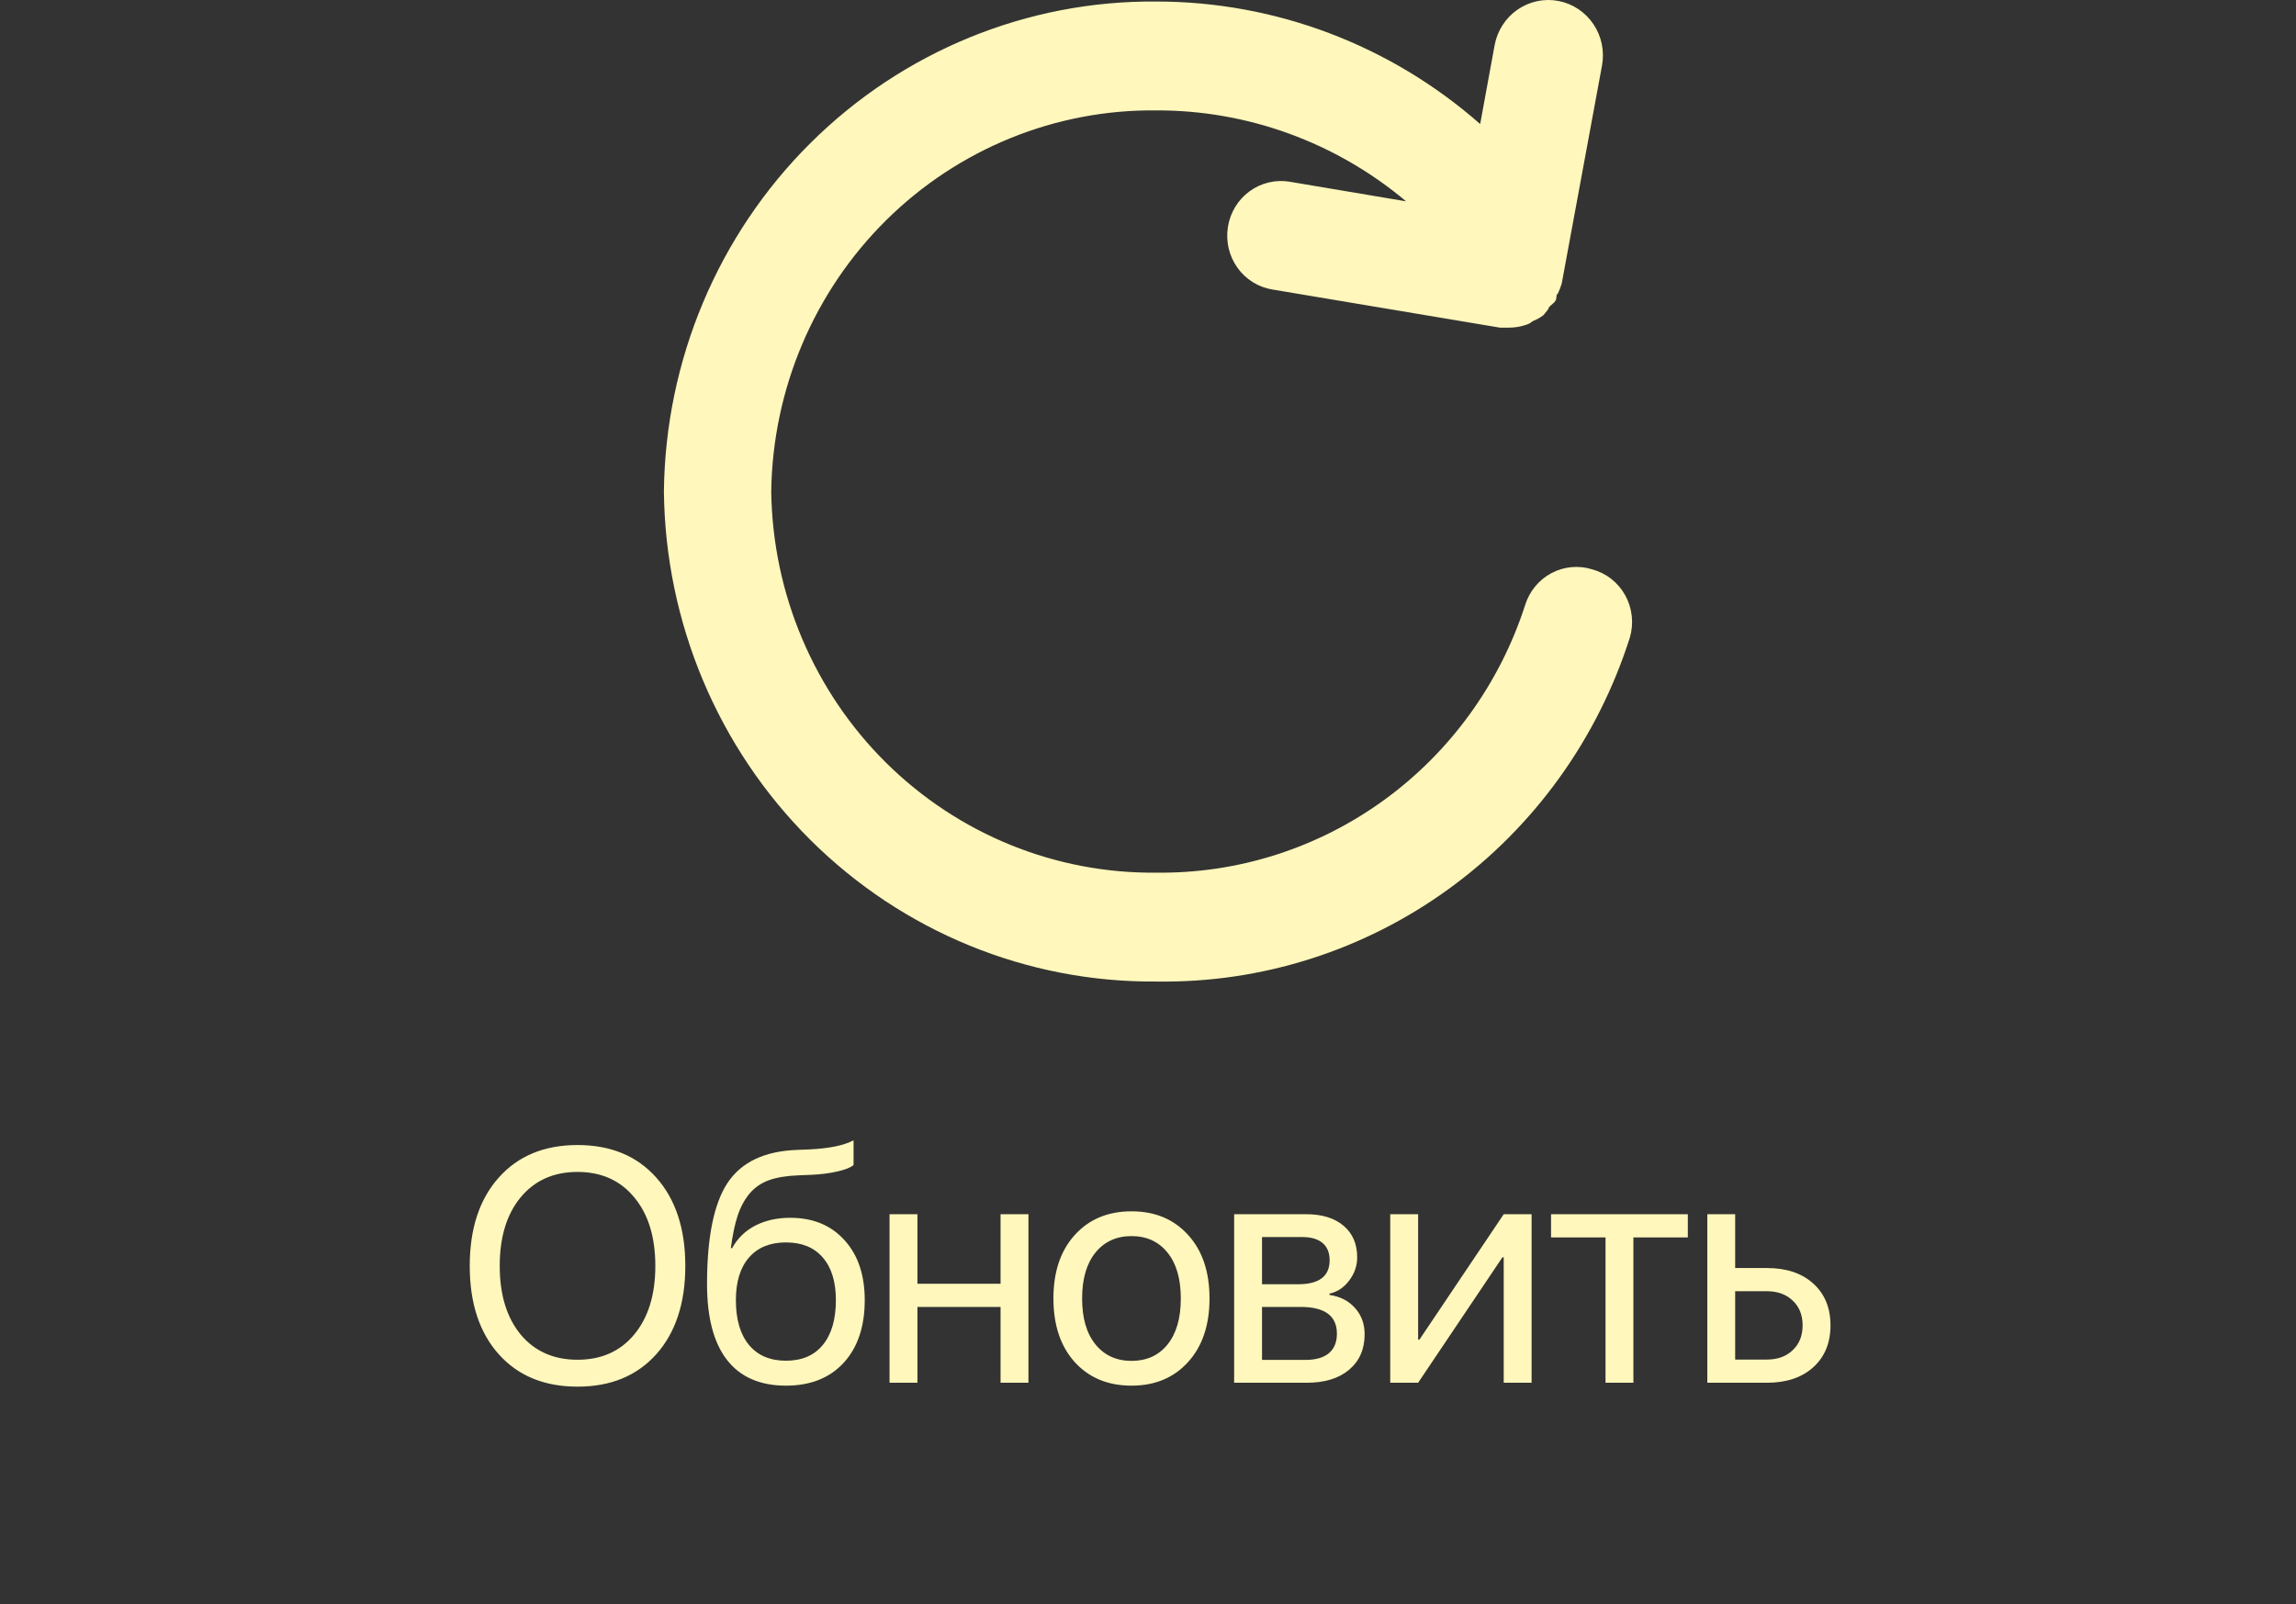 <svg width="83" height="58" viewBox="0 0 83 58" fill="none" xmlns="http://www.w3.org/2000/svg">
<rect x="0" y="0" width="83" height="58" fill="#333333" stroke="none"/>
<path d="M57.562 20.589C57.073 20.434 56.544 20.482 56.09 20.721C55.636 20.961 55.293 21.373 55.137 21.868C54.221 24.712 52.434 27.185 50.037 28.927C47.64 30.669 44.757 31.59 41.809 31.555C38.163 31.596 34.649 30.169 32.037 27.586C29.426 25.003 27.931 21.474 27.88 17.773C27.931 14.073 29.426 10.544 32.037 7.961C34.649 5.377 38.163 3.95 41.809 3.992C45.102 3.984 48.294 5.148 50.83 7.28L46.62 6.571C46.368 6.529 46.11 6.538 45.861 6.598C45.612 6.657 45.377 6.766 45.17 6.918C44.963 7.069 44.787 7.261 44.653 7.482C44.519 7.703 44.429 7.949 44.389 8.205C44.348 8.461 44.357 8.723 44.415 8.976C44.474 9.228 44.581 9.467 44.731 9.677C44.88 9.888 45.069 10.066 45.287 10.202C45.505 10.338 45.747 10.429 46 10.469L54.225 11.848H54.555C54.78 11.847 55.003 11.807 55.215 11.729C55.286 11.702 55.351 11.662 55.409 11.611C55.548 11.559 55.678 11.486 55.797 11.395L55.971 11.178C55.971 11.08 56.146 11.001 56.224 10.883C56.301 10.765 56.224 10.686 56.321 10.607C56.374 10.493 56.419 10.374 56.456 10.253L57.911 2.378C57.96 2.119 57.957 1.854 57.905 1.596C57.852 1.338 57.75 1.094 57.604 0.876C57.458 0.659 57.271 0.473 57.054 0.328C56.837 0.184 56.595 0.084 56.34 0.035C56.085 -0.014 55.823 -0.012 55.569 0.042C55.316 0.095 55.075 0.199 54.86 0.347C54.427 0.646 54.129 1.108 54.031 1.63L53.508 4.485C50.26 1.628 46.107 0.056 41.809 0.055C37.134 0.013 32.633 1.855 29.294 5.177C25.955 8.498 24.051 13.029 24 17.773C24.051 22.518 25.955 27.048 29.294 30.37C32.633 33.692 37.134 35.534 41.809 35.492C45.598 35.551 49.306 34.374 52.386 32.134C55.467 29.894 57.757 26.71 58.92 23.05C58.994 22.797 59.017 22.533 58.988 22.272C58.959 22.011 58.879 21.758 58.753 21.528C58.626 21.299 58.456 21.098 58.251 20.936C58.047 20.775 57.812 20.657 57.562 20.589Z" fill="#FFF7BB"/>
<path d="M18.029 42.582C18.729 41.797 19.678 41.404 20.877 41.404C22.076 41.404 23.026 41.797 23.725 42.582C24.424 43.367 24.774 44.432 24.774 45.775C24.774 47.119 24.424 48.184 23.725 48.969C23.026 49.75 22.076 50.141 20.877 50.141C19.678 50.141 18.729 49.75 18.029 48.969C17.33 48.184 16.981 47.119 16.981 45.775C16.981 44.432 17.33 43.367 18.029 42.582ZM22.928 43.297C22.424 42.684 21.74 42.377 20.877 42.377C20.014 42.377 19.328 42.684 18.82 43.297C18.317 43.906 18.065 44.732 18.065 45.775C18.065 46.815 18.317 47.641 18.82 48.254C19.328 48.863 20.014 49.168 20.877 49.168C21.74 49.168 22.424 48.863 22.928 48.254C23.436 47.641 23.69 46.815 23.69 45.775C23.69 44.732 23.436 43.906 22.928 43.297ZM28.413 50.105C27.475 50.105 26.764 49.795 26.28 49.174C25.799 48.553 25.559 47.639 25.559 46.432C25.559 44.74 25.807 43.52 26.303 42.77C26.803 42.02 27.641 41.623 28.817 41.58L29.268 41.562C29.979 41.527 30.508 41.418 30.856 41.234V42.125C30.758 42.215 30.565 42.293 30.276 42.359C29.987 42.426 29.666 42.467 29.315 42.482L28.864 42.5C28.438 42.516 28.082 42.574 27.797 42.676C27.516 42.777 27.282 42.94 27.094 43.162C26.91 43.385 26.768 43.65 26.666 43.959C26.565 44.264 26.483 44.654 26.42 45.131H26.467C26.663 44.775 26.942 44.504 27.305 44.316C27.672 44.129 28.092 44.035 28.565 44.035C29.389 44.035 30.043 44.305 30.528 44.844C31.016 45.379 31.26 46.102 31.26 47.012C31.26 47.969 31.006 48.725 30.498 49.279C29.991 49.83 29.295 50.105 28.413 50.105ZM27.077 48.635C27.393 49.014 27.838 49.203 28.413 49.203C28.987 49.203 29.43 49.014 29.743 48.635C30.059 48.252 30.217 47.711 30.217 47.012C30.217 46.348 30.059 45.834 29.743 45.471C29.43 45.107 28.987 44.926 28.413 44.926C27.838 44.926 27.393 45.107 27.077 45.471C26.76 45.834 26.602 46.348 26.602 47.012C26.602 47.711 26.76 48.252 27.077 48.635ZM36.17 50V47.258H33.165V50H32.157V43.906H33.165V46.42H36.17V43.906H37.178V50H36.17ZM40.905 50.105C40.054 50.105 39.37 49.822 38.854 49.256C38.339 48.685 38.081 47.918 38.081 46.953C38.081 45.988 38.339 45.223 38.854 44.656C39.37 44.086 40.054 43.801 40.905 43.801C41.753 43.801 42.434 44.086 42.95 44.656C43.466 45.223 43.724 45.988 43.724 46.953C43.724 47.914 43.466 48.68 42.95 49.25C42.434 49.82 41.753 50.105 40.905 50.105ZM39.599 48.611C39.923 49.01 40.358 49.209 40.905 49.209C41.452 49.209 41.886 49.012 42.206 48.617C42.526 48.219 42.686 47.664 42.686 46.953C42.686 46.242 42.526 45.69 42.206 45.295C41.886 44.897 41.452 44.697 40.905 44.697C40.358 44.697 39.923 44.897 39.599 45.295C39.278 45.693 39.118 46.246 39.118 46.953C39.118 47.66 39.278 48.213 39.599 48.611ZM47.081 44.732H45.622V46.438H46.929C47.687 46.438 48.066 46.148 48.066 45.57C48.066 45.301 47.982 45.094 47.814 44.949C47.646 44.805 47.401 44.732 47.081 44.732ZM47.011 47.258H45.622V49.174H47.193C47.56 49.174 47.841 49.094 48.036 48.934C48.232 48.77 48.329 48.533 48.329 48.225C48.329 47.58 47.89 47.258 47.011 47.258ZM44.614 50V43.906H47.222C47.792 43.906 48.241 44.045 48.569 44.322C48.898 44.6 49.062 44.98 49.062 45.465C49.062 45.773 48.964 46.055 48.769 46.309C48.577 46.562 48.341 46.719 48.06 46.777V46.824C48.443 46.879 48.749 47.035 48.98 47.293C49.214 47.551 49.331 47.869 49.331 48.248C49.331 48.787 49.144 49.215 48.769 49.531C48.398 49.844 47.888 50 47.239 50H44.614ZM51.265 50H50.257V43.906H51.265V48.441H51.312L54.359 43.906H55.367V50H54.359V45.465H54.312L51.265 50ZM61.015 43.906V44.744H59.047V50H58.039V44.744H56.07V43.906H61.015ZM63.863 46.69H62.726V49.162H63.863C64.258 49.162 64.572 49.049 64.806 48.822C65.045 48.596 65.164 48.297 65.164 47.926C65.164 47.551 65.045 47.252 64.806 47.029C64.572 46.803 64.258 46.69 63.863 46.69ZM61.719 50V43.906H62.726V45.852H63.881C64.58 45.852 65.137 46.039 65.551 46.414C65.965 46.789 66.172 47.293 66.172 47.926C66.172 48.559 65.965 49.062 65.551 49.438C65.137 49.812 64.58 50 63.881 50H61.719Z" fill="#FFF7BB"/>
</svg>
